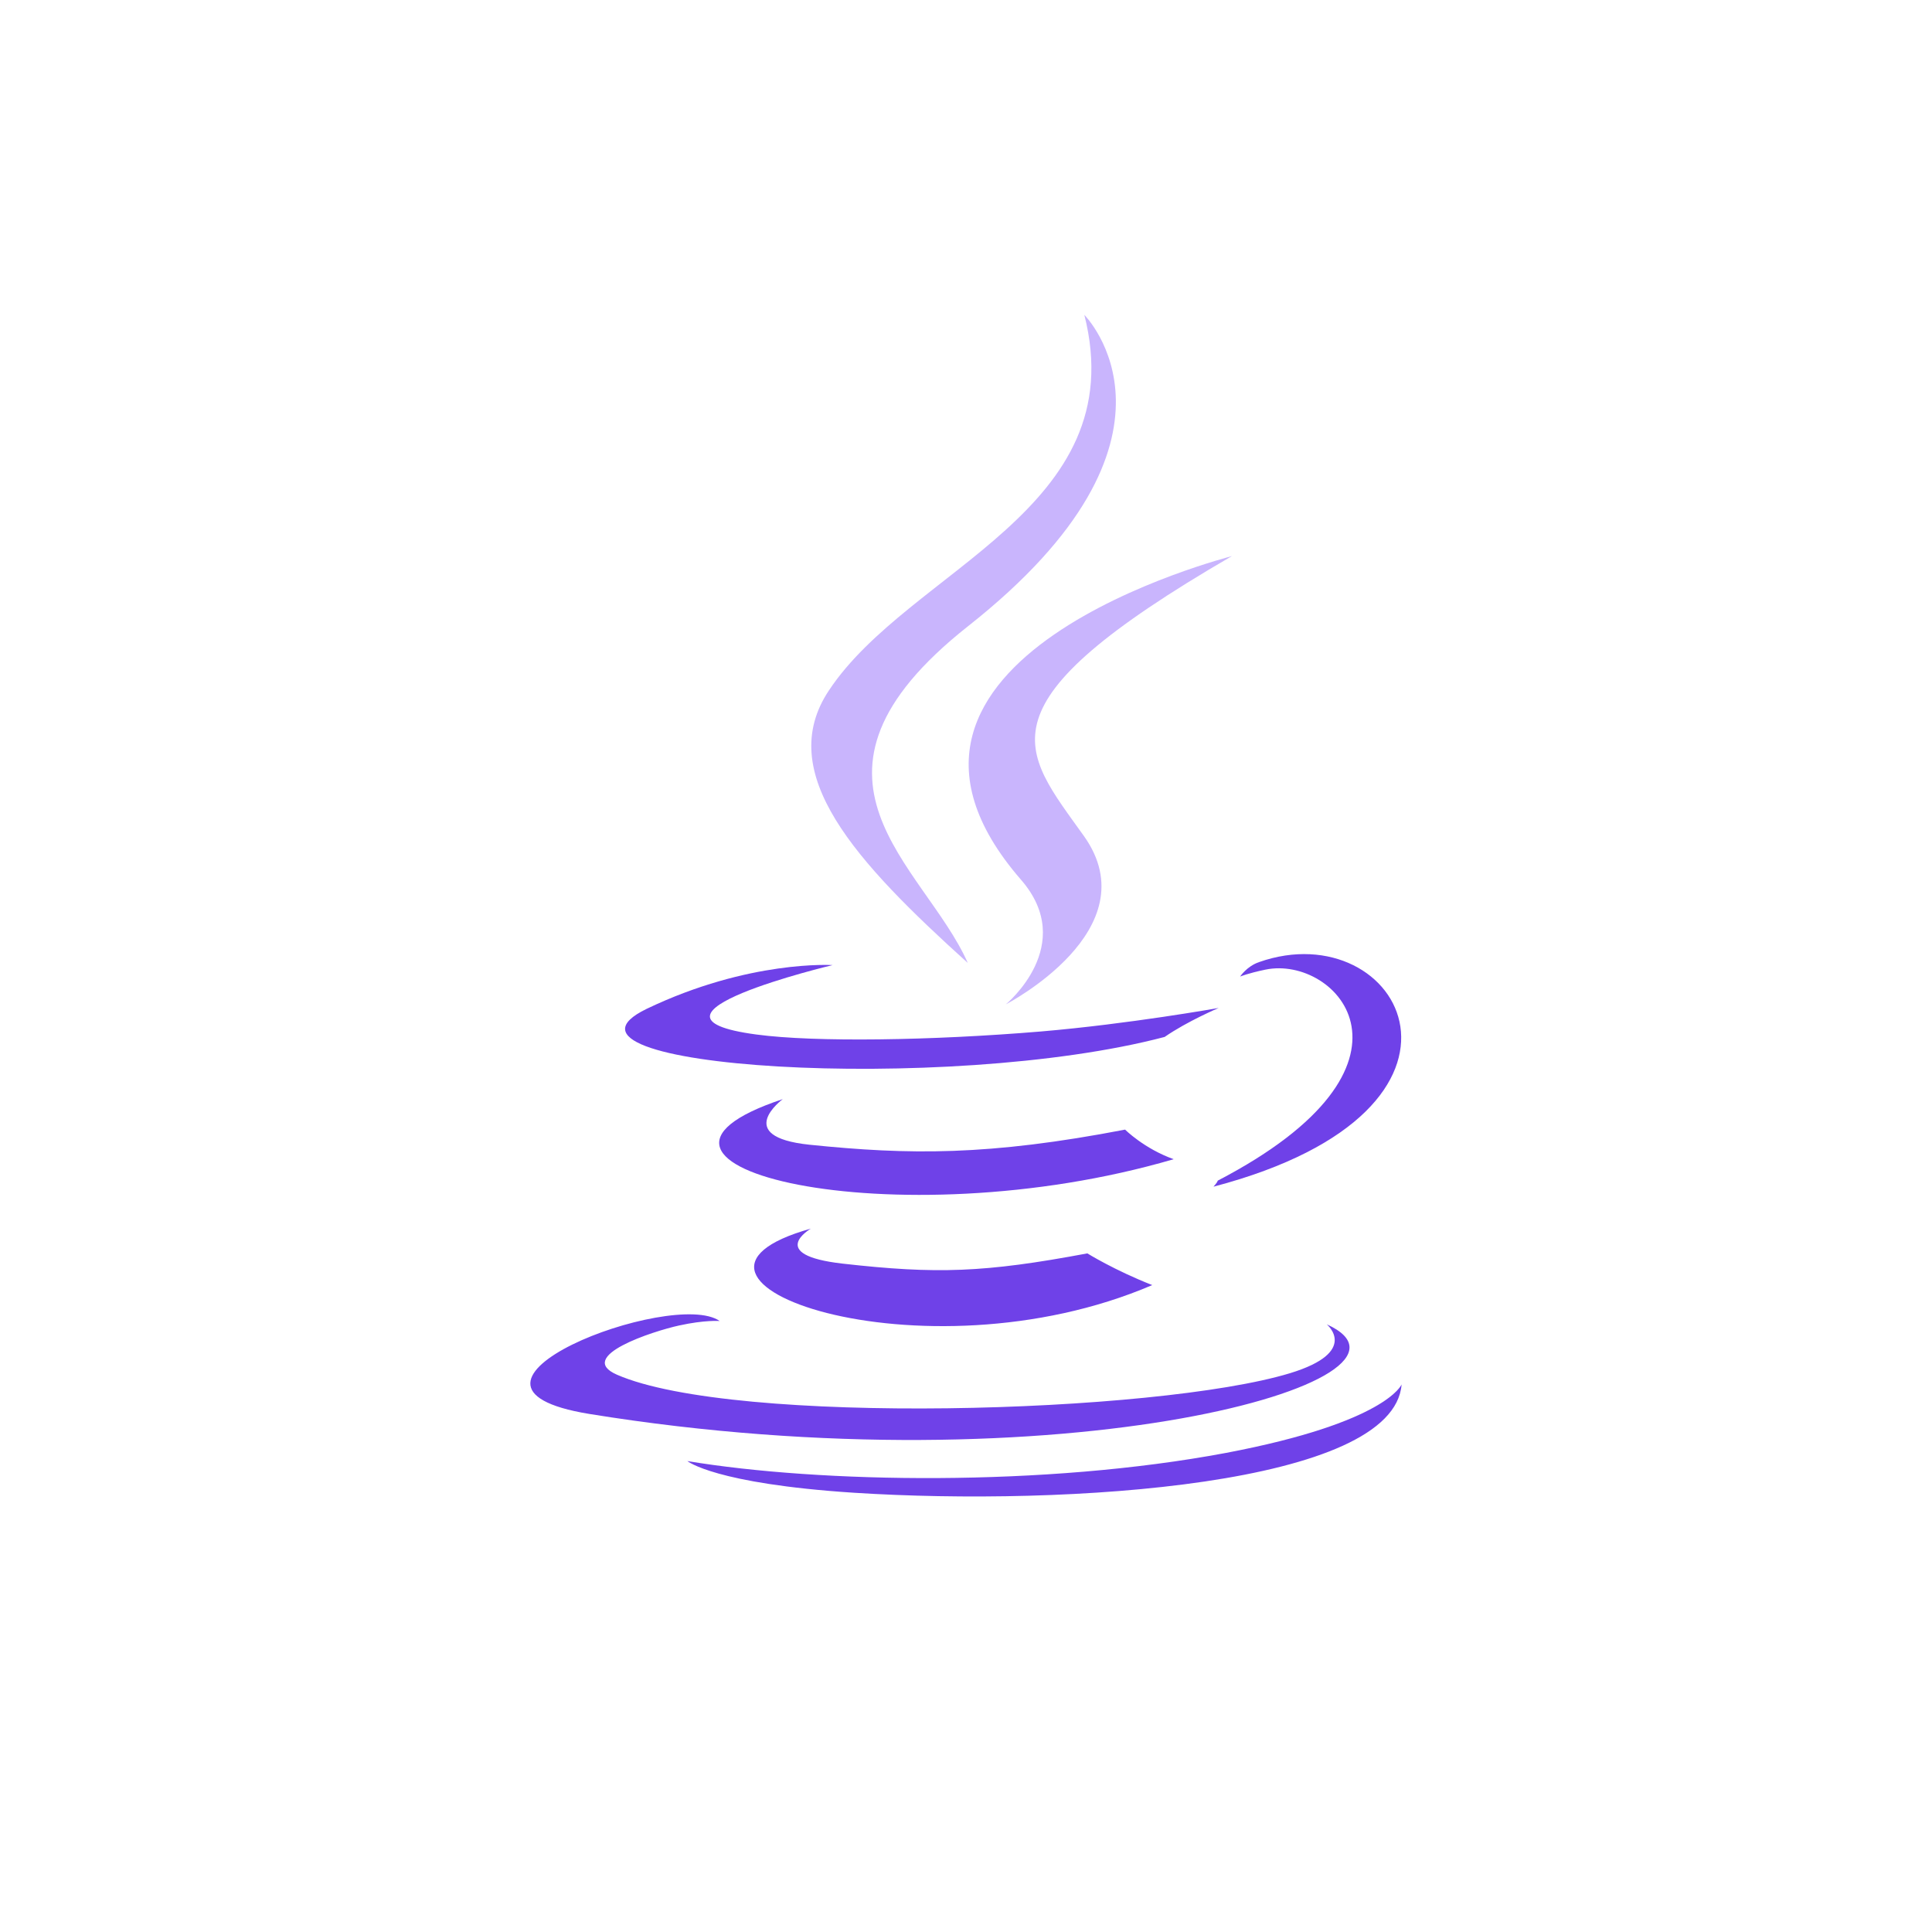 <?xml version="1.0" encoding="utf-8"?>
<!-- Generator: Adobe Illustrator 25.3.1, SVG Export Plug-In . SVG Version: 6.00 Build 0)  -->
<svg version="1.1" xmlns="http://www.w3.org/2000/svg" xmlns:xlink="http://www.w3.org/1999/xlink" x="0px" y="0px"
	 viewBox="0 0 64 64" style="enable-background:new 0 0 64 64;" xml:space="preserve">
<style type="text/css">
	.st0{fill:#6F41E8;}
	.st1{fill:#C9B5FD;}
	.st2{fill-rule:evenodd;clip-rule:evenodd;fill:#6F41E8;}
	.st3{fill-rule:evenodd;clip-rule:evenodd;fill:#C9B5FD;}
	.st4{clip-path:url(#SVGID_2_);}
	.st5{fill:#5728D1;}
	.st6{clip-path:url(#SVGID_4_);}
	.st7{clip-path:url(#SVGID_6_);}
	.st8{clip-path:url(#SVGID_8_);}
	.st9{clip-path:url(#SVGID_10_);}
	.st10{clip-path:url(#SVGID_12_);}
	.st11{display:none;}
	.st12{display:inline;}
</style>
<g id="Layer_1">
	<g>
		<path class="st0" d="M26.86,40.7c0,0-1.5,0.87,1.06,1.16c3.1,0.35,4.69,0.3,8.1-0.34c0,0,0.9,0.56,2.15,1.05
			C30.52,45.85,20.85,42.38,26.86,40.7"/>
		<path class="st0" d="M25.93,36.41c0,0-1.68,1.24,0.88,1.51c3.31,0.34,5.93,0.37,10.46-0.5c0,0,0.63,0.63,1.61,0.98
			C29.62,41.11,19.3,38.61,25.93,36.41"/>
		<path class="st1" d="M33.82,29.14c1.89,2.17-0.5,4.13-0.5,4.13s4.79-2.47,2.59-5.57c-2.06-2.89-3.63-4.33,4.9-9.28
			C40.82,18.43,27.42,21.77,33.82,29.14"/>
		<path class="st0" d="M43.95,43.87c0,0,1.11,0.91-1.22,1.62c-4.42,1.34-18.41,1.74-22.29,0.05c-1.4-0.61,1.22-1.45,2.05-1.63
			c0.86-0.19,1.35-0.15,1.35-0.15c-1.55-1.09-10.04,2.15-4.31,3.08C35.15,49.37,48,45.7,43.95,43.87"/>
		<path class="st0" d="M27.58,31.97c0,0-7.11,1.69-2.52,2.3c1.94,0.26,5.81,0.2,9.41-0.1c2.94-0.25,5.9-0.78,5.9-0.78
			s-1.04,0.44-1.79,0.96c-7.22,1.9-21.18,1.02-17.16-0.93C24.82,31.79,27.58,31.97,27.58,31.97"/>
		<path class="st0" d="M40.34,39.11c7.34-3.82,3.95-7.48,1.58-6.99c-0.58,0.12-0.84,0.23-0.84,0.23s0.22-0.34,0.63-0.48
			c4.69-1.65,8.29,4.86-1.51,7.44C40.2,39.3,40.31,39.2,40.34,39.11"/>
		<path class="st1" d="M35.92,10.43c0,0,4.07,4.07-3.86,10.32c-6.35,5.02-1.45,7.88,0,11.15c-3.71-3.35-6.43-6.29-4.6-9.03
			C30.13,18.84,37.56,16.89,35.92,10.43"/>
		<path class="st0" d="M28.3,49.45c7.05,0.45,17.87-0.25,18.13-3.59c0,0-0.49,1.26-5.82,2.27c-6.02,1.13-13.44,1-17.84,0.27
			C22.77,48.4,23.67,49.15,28.3,49.45"/>
	</g>
</g>
<g id="Guides" class="st11">
	<g class="st12">
		<g>
			<rect x="-203.93" y="15" class="st1" width="395.58" height="1"/>
		</g>
		<g>
			<rect x="-202.93" y="48" class="st1" width="395.58" height="1"/>
		</g>
	</g>
</g>
<g id="Swift">
</g>
<g id="Go">
</g>
<g id="Node">
</g>
<g id="Java">
</g>
<g id="Kotlin">
</g>
</svg>
